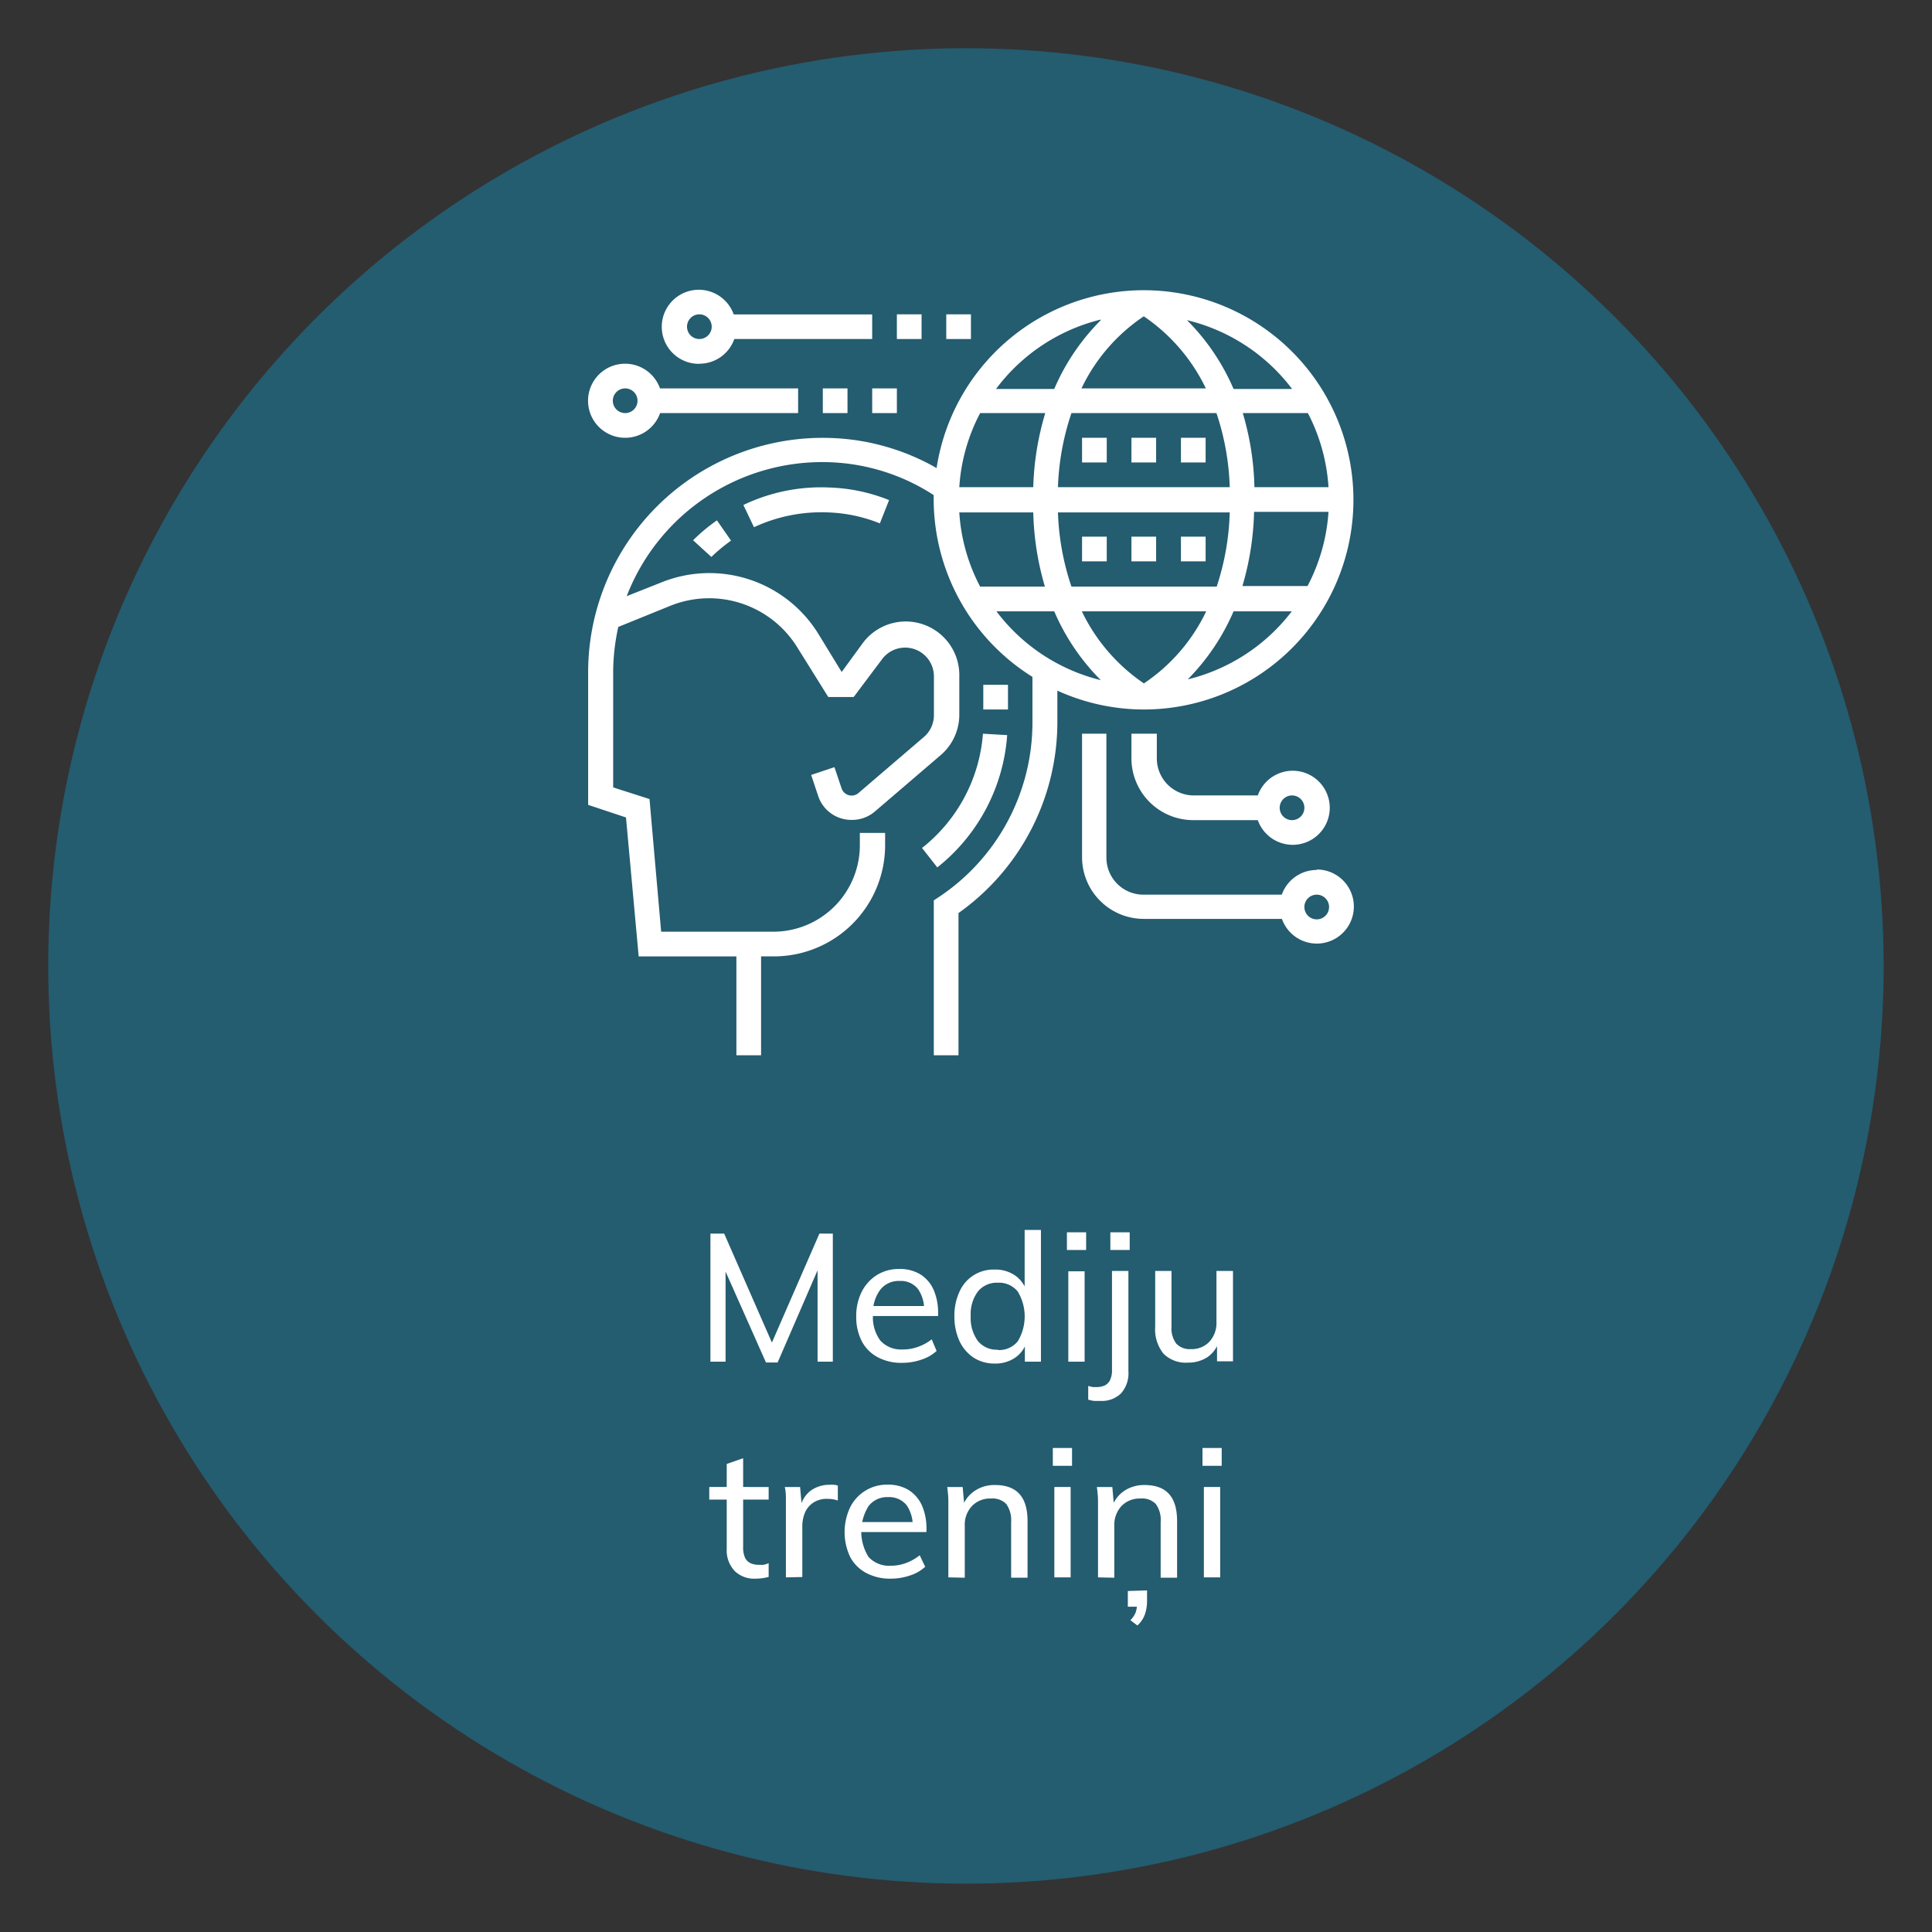 <svg id="Layer_1" data-name="Layer 1" xmlns="http://www.w3.org/2000/svg" viewBox="0 0 165.89 165.89"><rect x="0" y="0" width="165.89" height="165.89" fill="#333333" stroke="none"/><defs><style>.cls-1{fill:#0bf;opacity:0.3;}.cls-2{fill:#fff;}</style></defs><title>ico-9</title><circle class="cls-1" cx="82.94" cy="82.94" r="78.8"/><path class="cls-2" d="M61,116.92v-11h1.18l4.38,10H66l4.36-10h1.15v11H70.2v-9l.47.07-3.9,9h-1l-4-9,.53-.07v9Z"/><path class="cls-2" d="M80.42,116a3.52,3.52,0,0,1-1.32.75,5.07,5.07,0,0,1-1.63.27,4.29,4.29,0,0,1-2.1-.48A3.29,3.29,0,0,1,74,115.17a4.52,4.52,0,0,1-.48-2.15A4.6,4.6,0,0,1,74,110.9a3.62,3.62,0,0,1,1.31-1.43,3.57,3.57,0,0,1,1.91-.51,3.35,3.35,0,0,1,1.8.46,3,3,0,0,1,1.14,1.32,4.88,4.88,0,0,1,.39,2V113H74.77v-.86h5l-.43.55a3.08,3.08,0,0,0-.51-2,1.86,1.86,0,0,0-1.57-.7,2,2,0,0,0-1.69.77,3.29,3.29,0,0,0-.61,2.13,3.33,3.33,0,0,0,.64,2.23,2.41,2.41,0,0,0,1.92.75,3.72,3.72,0,0,0,1.29-.22A4,4,0,0,0,80,115Z"/><path class="cls-2" d="M89.38,116.92H88v-2l.19.18a2.56,2.56,0,0,1-1,1.46,3,3,0,0,1-1.79.52,3.28,3.28,0,0,1-1.79-.5,3.47,3.47,0,0,1-1.22-1.42,5,5,0,0,1-.44-2.14,4.83,4.83,0,0,1,.44-2.12,3.18,3.18,0,0,1,3-1.89,3,3,0,0,1,1.79.52,2.61,2.61,0,0,1,1,1.45l-.2.19v-5.56h1.4Zm-3.69-1a2.06,2.06,0,0,0,1.7-.75,4.13,4.13,0,0,0,0-4.27,2.06,2.06,0,0,0-1.71-.76,2.09,2.09,0,0,0-1.71.75,3.24,3.24,0,0,0-.62,2.11,3.34,3.34,0,0,0,.62,2.15A2.08,2.08,0,0,0,85.69,115.89Z"/><path class="cls-2" d="M91.61,105.81h1.65v1.52H91.61Zm.12,11.11v-7.76h1.4v7.76Z"/><path class="cls-2" d="M93.44,119a3,3,0,0,0,.41.1l.35,0a1.7,1.7,0,0,0,.64-.13,1,1,0,0,0,.47-.46,2,2,0,0,0,.17-.92v-8.46h1.41v8.61a2.6,2.6,0,0,1-.64,1.91,2.38,2.38,0,0,1-1.76.64l-.53,0a3,3,0,0,1-.52-.11Zm1.9-13.19H97v1.52H95.34Z"/><path class="cls-2" d="M102,117a2.7,2.7,0,0,1-2.11-.78,3.34,3.34,0,0,1-.7-2.31v-4.78h1.4v4.77a2.21,2.21,0,0,0,.41,1.47,1.59,1.59,0,0,0,1.26.47,2.07,2.07,0,0,0,1.59-.64,2.38,2.38,0,0,0,.6-1.7v-4.37h1.42v7.76H104.5v-1.67l.18-.07a2.65,2.65,0,0,1-1,1.38A3,3,0,0,1,102,117Z"/><path class="cls-2" d="M60.9,128.76v-1.08H66v1.08ZM66,134.22v1.18a4.29,4.29,0,0,1-1.11.15,2.4,2.4,0,0,1-1.8-.65A2.56,2.56,0,0,1,62.4,133V125.7l1.41-.49v7.63a2.11,2.11,0,0,0,.17.93,1,1,0,0,0,.48.46,1.67,1.67,0,0,0,.69.13,2.5,2.5,0,0,0,.4,0A2.19,2.19,0,0,0,66,134.22Z"/><path class="cls-2" d="M67.48,135.44v-5.58c0-.36,0-.73,0-1.09s0-.73-.1-1.09h1.32l.17,1.93-.17-.06A2.41,2.41,0,0,1,69.6,128a2.74,2.74,0,0,1,1.62-.51,2.42,2.42,0,0,1,.39,0,1.6,1.6,0,0,1,.33.07v1.28a2.65,2.65,0,0,0-.87-.14,2.09,2.09,0,0,0-1.26.34,1.94,1.94,0,0,0-.7.86,3,3,0,0,0-.22,1.13v4.38Z"/><path class="cls-2" d="M79.44,134.53a3.47,3.47,0,0,1-1.31.75,5.13,5.13,0,0,1-1.64.27,4.34,4.34,0,0,1-2.1-.48A3.33,3.33,0,0,1,73,133.69a5,5,0,0,1,0-4.27,3.51,3.51,0,0,1,3.22-1.94,3.35,3.35,0,0,1,1.8.46,3.08,3.08,0,0,1,1.14,1.32,4.9,4.9,0,0,1,.39,2.05v.24H73.79v-.86h5l-.43.56a3.09,3.09,0,0,0-.51-2,1.9,1.9,0,0,0-1.58-.7,2,2,0,0,0-1.69.77,4.11,4.11,0,0,0,0,4.37,2.39,2.39,0,0,0,1.91.75,3.74,3.74,0,0,0,1.3-.23,4.25,4.25,0,0,0,1.18-.67Z"/><path class="cls-2" d="M81.43,135.44v-5.58c0-.36,0-.73,0-1.09a9.81,9.81,0,0,0-.1-1.09h1.33l.14,1.59-.16.09A2.73,2.73,0,0,1,83.71,128a3,3,0,0,1,1.72-.49c1.86,0,2.8,1,2.8,3.1v4.86H86.82v-4.78a2.4,2.4,0,0,0-.41-1.54,1.62,1.62,0,0,0-1.3-.48,2.17,2.17,0,0,0-1.65.64,2.34,2.34,0,0,0-.62,1.72v4.44Z"/><path class="cls-2" d="M90.4,124.33h1.65v1.53H90.4Zm.13,11.11v-7.76h1.4v7.76Z"/><path class="cls-2" d="M94.28,135.44v-5.58c0-.36,0-.73,0-1.09a9.81,9.81,0,0,0-.1-1.09h1.33l.14,1.59-.16.09A2.73,2.73,0,0,1,96.55,128a3.06,3.06,0,0,1,1.72-.49c1.87,0,2.8,1,2.8,3.1v4.86H99.66v-4.78a2.34,2.34,0,0,0-.41-1.54,1.61,1.61,0,0,0-1.3-.48,2.17,2.17,0,0,0-1.65.64,2.39,2.39,0,0,0-.62,1.72v4.44Zm4.21,1.12v.91a3.48,3.48,0,0,1-.17,1.1,2.28,2.28,0,0,1-.66,1l-.6-.45a2,2,0,0,0,.46-.69,2.28,2.28,0,0,0,.11-.7l.37.23H96.84v-1.35Z"/><path class="cls-2" d="M103.25,124.33h1.65v1.53h-1.65Zm.12,11.11v-7.76h1.4v7.76Z"/><path class="cls-2" d="M98.22,60.92a18,18,0,1,0-17.8-20.73,19.59,19.59,0,0,0-9-2.58A20.14,20.14,0,0,0,50.5,57.74V69.11l3.25,1.08,1.09,11.93h8.39v8.49h2.12V82.12h1.06A9.55,9.55,0,0,0,76,72.58V71.52H73.83v1.06A7.43,7.43,0,0,1,66.41,80H56.77l-1-11.39-3.12-1V57.74a18.09,18.09,0,0,1,.44-3.91L57.6,52a8.9,8.9,0,0,1,10.83,3.54l2.69,4.31H73.3l2.44-3.25a2.47,2.47,0,0,1,4.45,1.48v3.32a2.46,2.46,0,0,1-.86,1.88l-5.65,4.84a.91.91,0,0,1-1.41-.4l-.62-1.85-2,.67.62,1.86a3,3,0,0,0,2.85,2,3,3,0,0,0,2-.72l5.65-4.84a4.57,4.57,0,0,0,1.6-3.49V58.09A4.6,4.6,0,0,0,74,55.33L72.27,57.7l-2-3.27A11,11,0,0,0,56.81,50l-3,1.19a18,18,0,0,1,17.46-11.5,17.49,17.49,0,0,1,8.9,2.82c0,.11,0,.23,0,.34a18,18,0,0,0,8.48,15.27V62a18,18,0,0,1-8,15l-.47.31V90.61h2.12V78.4A20.12,20.12,0,0,0,90.79,62V59.3A17.93,17.93,0,0,0,98.22,60.92ZM82.37,44h6.35a24.46,24.46,0,0,0,1,6.37H84.16A15.74,15.74,0,0,1,82.37,44ZM98.21,27.16a15.66,15.66,0,0,1,5.33,6.19H92.86A15.43,15.43,0,0,1,98.21,27.16Zm6.24,8.31a22,22,0,0,1,1.14,6.36H90.84A22.08,22.08,0,0,1,92,35.47Zm9.62,6.36h-6.36a24,24,0,0,0-1-6.36h5.59A15.91,15.91,0,0,1,114.07,41.83Zm0,2.12a15.91,15.91,0,0,1-1.8,6.37h-5.59a24.46,24.46,0,0,0,1-6.37ZM88.72,41.83H82.37a15.74,15.74,0,0,1,1.79-6.36h5.59A24.38,24.38,0,0,0,88.72,41.83ZM90.84,44h14.75a22.09,22.09,0,0,1-1.12,6.37H92A22.05,22.05,0,0,1,90.84,44Zm12.73,8.49a15.43,15.43,0,0,1-5.35,6.19,15.66,15.66,0,0,1-5.33-6.19Zm-1.65,5.91a18.88,18.88,0,0,0,4-5.91h5A16,16,0,0,1,101.92,58.35Zm9-25h-5a18.88,18.88,0,0,0-4-5.91A16,16,0,0,1,110.91,33.35Zm-16.4-5.91a18.88,18.88,0,0,0-4,5.91h-5A16,16,0,0,1,94.51,27.44Zm-9,25h5a18.88,18.88,0,0,0,4,5.91A16,16,0,0,1,85.52,52.44Z"/><path class="cls-2" d="M113.06,74.7a3.18,3.18,0,0,0-3,2.12H98.22A3.18,3.18,0,0,1,95,73.64V63H92.91v10.6a5.3,5.3,0,0,0,5.31,5.3h11.85a3.18,3.18,0,1,0,3-4.24Zm0,4.24a1.06,1.06,0,0,1,0-2.12,1.06,1.06,0,0,1,0,2.12Z"/><path class="cls-2" d="M97.15,63v2.12a5.31,5.31,0,0,0,5.31,5.3H108a3.18,3.18,0,1,0,0-2.12h-5.49a3.18,3.18,0,0,1-3.18-3.18V63Zm13.79,5.3a1.06,1.06,0,0,1,0,2.12,1.06,1.06,0,0,1,0-2.12Z"/><rect class="cls-2" x="77.01" y="26.99" width="2.12" height="2.12"/><rect class="cls-2" x="81.25" y="26.99" width="2.12" height="2.12"/><path class="cls-2" d="M60.05,31.23a3.17,3.17,0,0,0,3-2.12H74.89V27H63a3.18,3.18,0,1,0-3,4.24Zm0-4.24a1.06,1.06,0,0,1,0,2.12,1.06,1.06,0,1,1,0-2.12Z"/><rect class="cls-2" x="70.65" y="33.35" width="2.12" height="2.12"/><rect class="cls-2" x="74.89" y="33.35" width="2.12" height="2.12"/><path class="cls-2" d="M53.68,37.59a3.18,3.18,0,0,0,3-2.12H68.53V33.35H56.67a3.18,3.18,0,1,0-3,4.24Zm0-4.24a1.06,1.06,0,1,1-1.06,1.06A1.06,1.06,0,0,1,53.68,33.35Z"/><path class="cls-2" d="M79.17,72.81l1.31,1.67a15.93,15.93,0,0,0,6-11.36L84.4,63A13.83,13.83,0,0,1,79.17,72.81Z"/><path class="cls-2" d="M63.83,43.36l.91,1.91A13.71,13.71,0,0,1,71.16,44a13.08,13.08,0,0,1,4.39.94l.79-2a15,15,0,0,0-5.11-1.08A15.45,15.45,0,0,0,63.83,43.36Z"/><path class="cls-2" d="M59.51,46.39l1.57,1.43a14.94,14.94,0,0,1,1.69-1.4l-1.21-1.74a15.71,15.71,0,0,0-1.94,1.6Z"/><rect class="cls-2" x="84.43" y="58.8" width="2.12" height="2.12"/><rect class="cls-2" x="92.91" y="46.08" width="2.12" height="2.12"/><rect class="cls-2" x="97.15" y="46.08" width="2.12" height="2.12"/><rect class="cls-2" x="101.4" y="46.08" width="2.12" height="2.12"/><rect class="cls-2" x="92.91" y="37.59" width="2.12" height="2.12"/><rect class="cls-2" x="97.15" y="37.59" width="2.12" height="2.12"/><rect class="cls-2" x="101.4" y="37.59" width="2.12" height="2.12"/></svg>